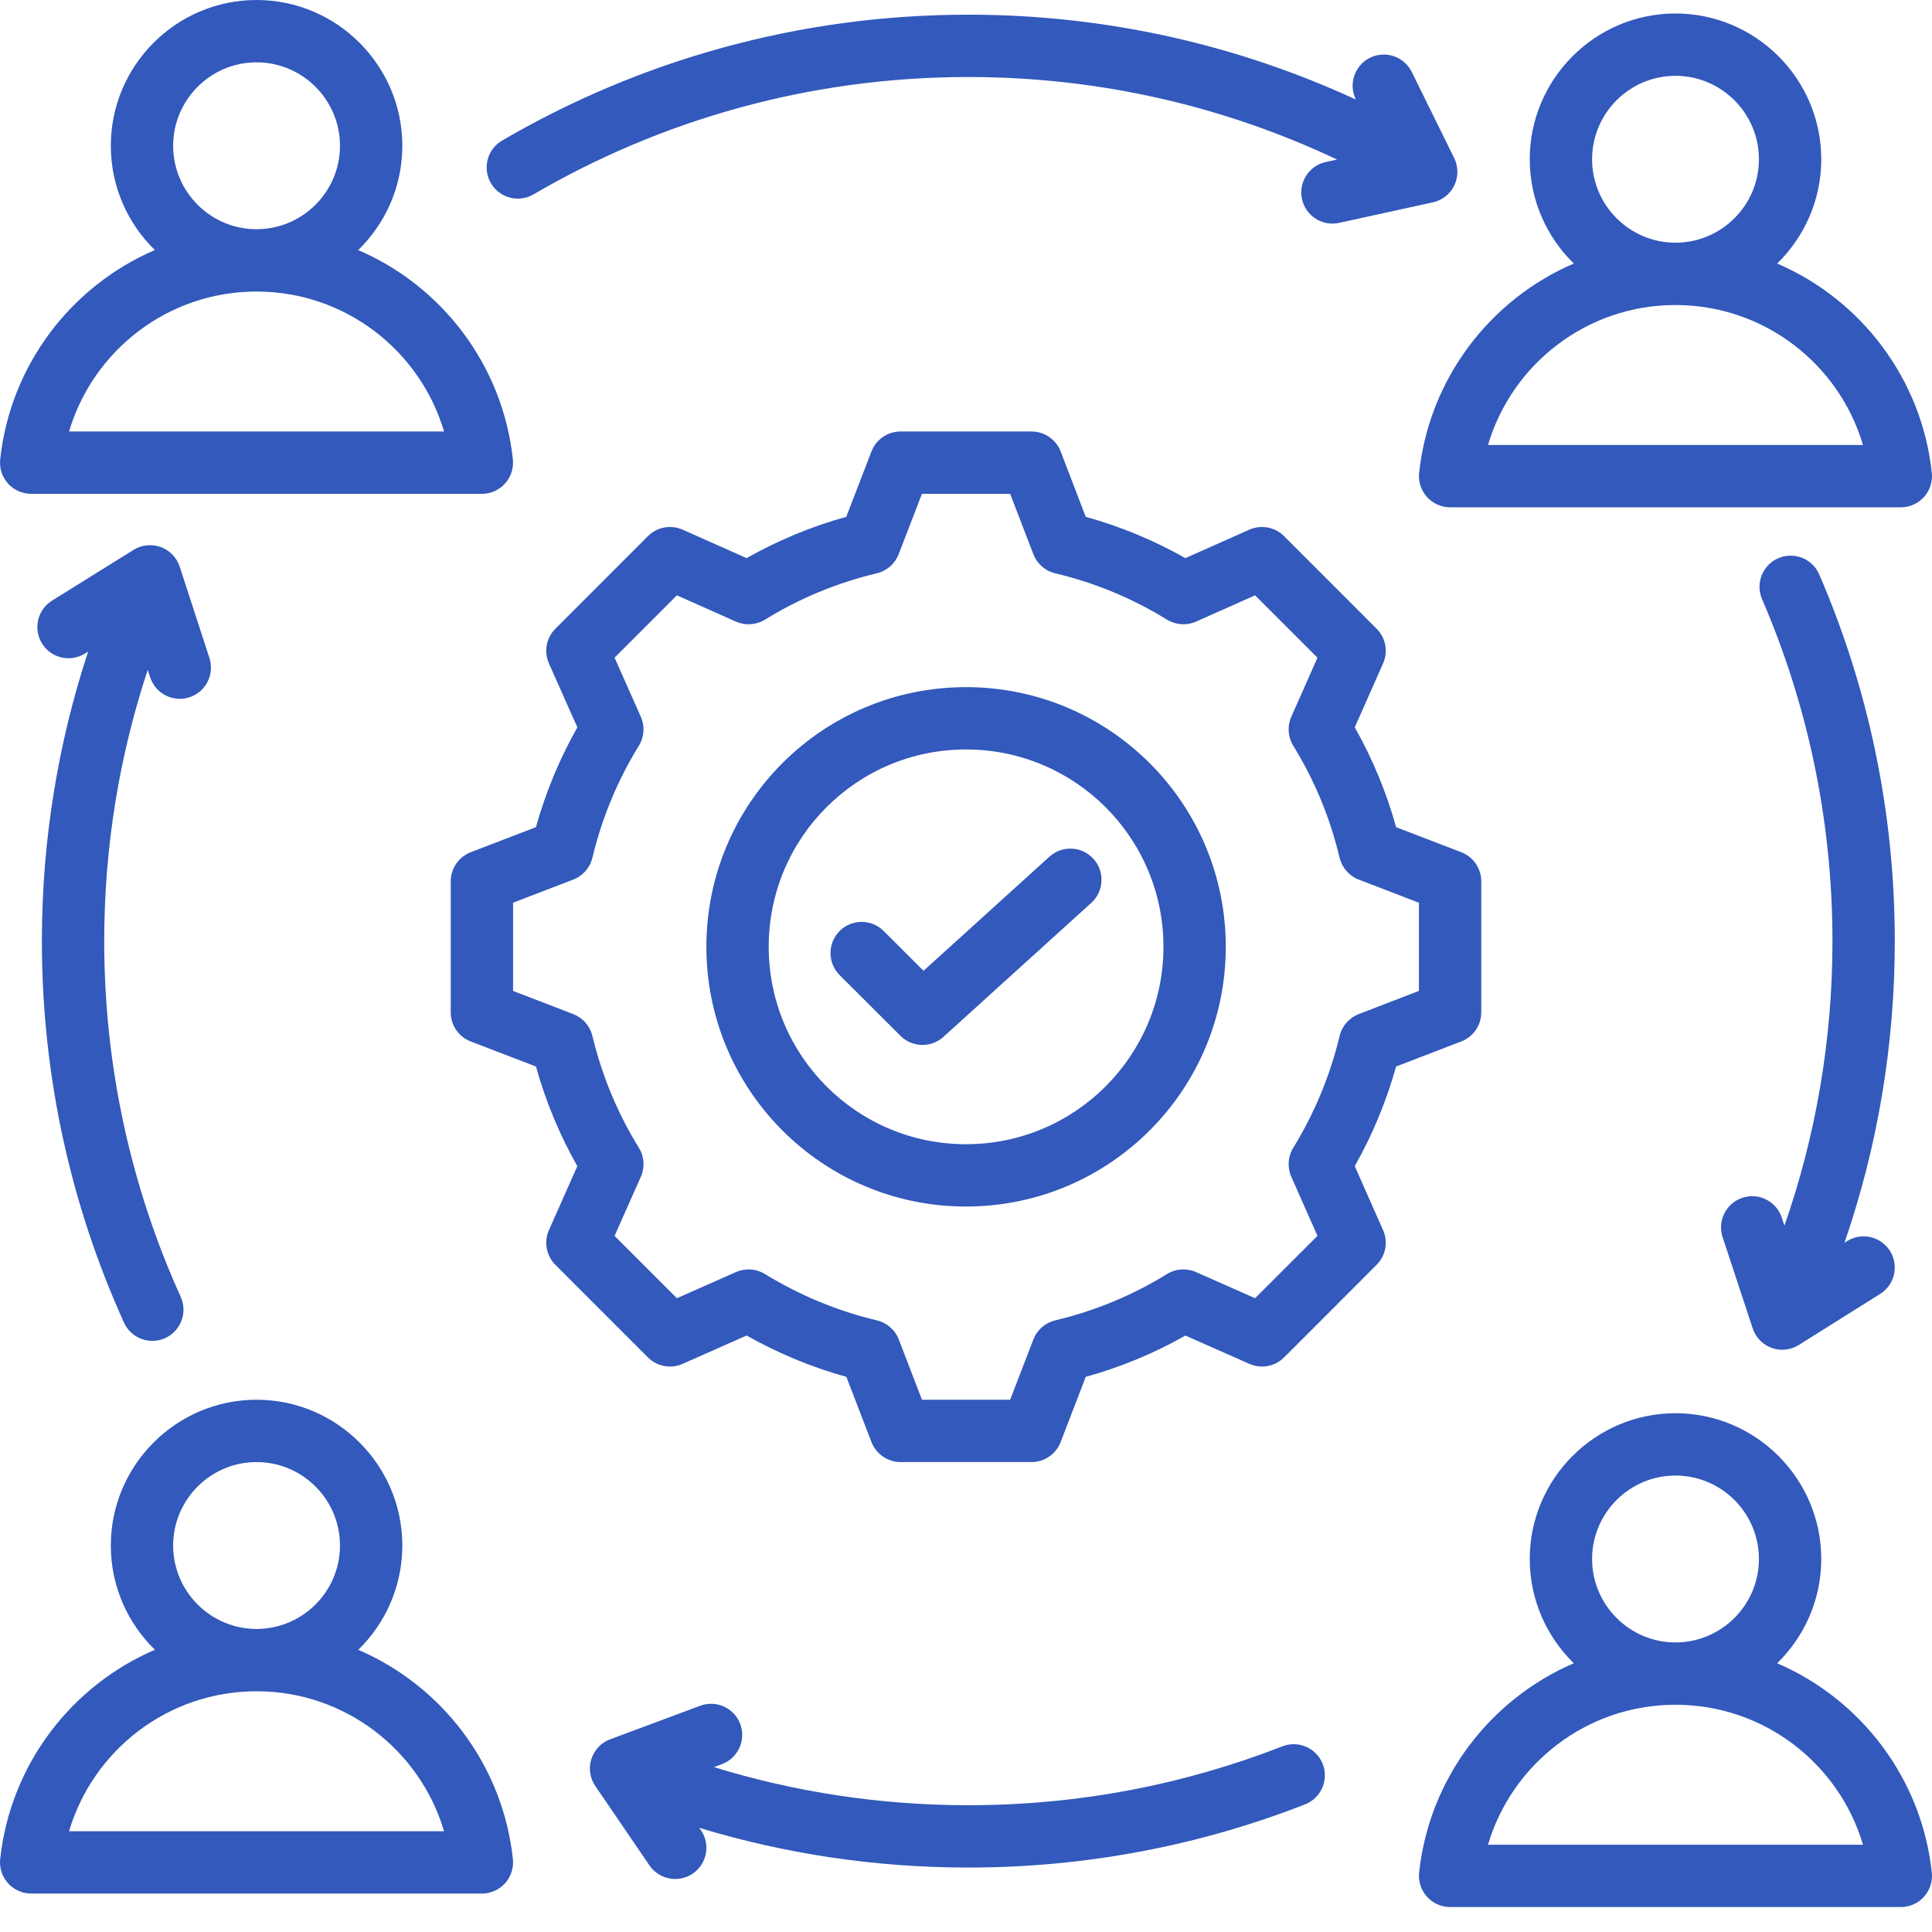 <svg width="50" height="50" viewBox="0 0 50 50" fill="none" xmlns="http://www.w3.org/2000/svg">
<path fill-rule="evenodd" clip-rule="evenodd" d="M9.271 6.472C11.438 7.403 13.012 9.449 13.273 11.888C13.297 12.116 13.224 12.343 13.071 12.513C12.918 12.683 12.7 12.78 12.471 12.78H0.806C0.578 12.78 0.359 12.683 0.207 12.513C0.054 12.342 -0.02 12.115 0.005 11.888C0.267 9.449 1.841 7.403 4.008 6.471C3.305 5.785 2.868 4.828 2.868 3.773C2.868 1.695 4.561 0 6.639 0C8.718 0 10.412 1.695 10.412 3.773C10.412 4.829 9.974 5.786 9.271 6.472ZM6.639 7.545C4.344 7.545 2.407 9.073 1.787 11.167H11.492C10.873 9.073 8.934 7.545 6.639 7.545ZM6.639 5.932C7.829 5.932 8.799 4.962 8.799 3.773C8.799 2.583 7.829 1.613 6.639 1.613C5.45 1.613 4.481 2.584 4.481 3.773C4.481 4.962 5.45 5.932 6.639 5.932ZM9.272 42.697C11.439 43.628 13.013 45.674 13.274 48.113C13.298 48.34 13.225 48.567 13.072 48.738C12.919 48.908 12.701 49.005 12.472 49.005H0.807C0.578 49.005 0.36 48.908 0.207 48.737C0.054 48.567 -0.019 48.34 0.005 48.112C0.267 45.673 1.842 43.627 4.009 42.696C3.306 42.01 2.868 41.053 2.868 39.998C2.868 37.92 4.562 36.225 6.64 36.225C8.719 36.225 10.412 37.92 10.412 39.998C10.412 41.053 9.975 42.011 9.272 42.697ZM6.64 43.77C4.345 43.77 2.407 45.298 1.787 47.392H11.492C10.873 45.298 8.935 43.77 6.64 43.77ZM6.64 42.157C7.83 42.157 8.799 41.187 8.799 39.998C8.799 38.808 7.83 37.838 6.64 37.838C5.45 37.838 4.481 38.808 4.481 39.998C4.481 41.187 5.45 42.157 6.64 42.157ZM45.993 6.82C48.16 7.752 49.735 9.798 49.995 12.237C50.02 12.464 49.946 12.691 49.793 12.862C49.64 13.032 49.422 13.129 49.194 13.129H37.529C37.3 13.129 37.082 13.032 36.929 12.861C36.776 12.691 36.703 12.464 36.727 12.236C36.989 9.798 38.564 7.751 40.73 6.82C40.027 6.134 39.59 5.177 39.59 4.122C39.59 2.044 41.284 0.349 43.361 0.349C45.441 0.349 47.134 2.044 47.134 4.122C47.134 5.177 46.696 6.134 45.993 6.82ZM43.361 7.894C41.067 7.894 39.129 9.422 38.509 11.516H48.214C47.595 9.422 45.657 7.894 43.361 7.894ZM43.361 6.281C44.552 6.281 45.521 5.311 45.521 4.122C45.521 2.932 44.552 1.962 43.361 1.962C42.172 1.962 41.203 2.932 41.203 4.122C41.203 5.311 42.172 6.281 43.361 6.281ZM45.993 43.045C48.16 43.977 49.735 46.023 49.995 48.462C50.02 48.689 49.946 48.916 49.793 49.087C49.64 49.257 49.422 49.354 49.194 49.354H37.529C37.3 49.354 37.082 49.257 36.929 49.086C36.776 48.916 36.703 48.689 36.727 48.461C36.989 46.022 38.564 43.976 40.73 43.045C40.027 42.359 39.59 41.402 39.59 40.346C39.59 38.269 41.284 36.574 43.361 36.574C45.441 36.574 47.134 38.269 47.134 40.346C47.134 41.402 46.696 42.359 45.993 43.045ZM43.361 44.119C41.067 44.119 39.129 45.647 38.509 47.741H48.214C47.595 45.647 45.657 44.119 43.361 44.119ZM43.361 42.506C44.552 42.506 45.521 41.536 45.521 40.346C45.521 39.157 44.552 38.187 43.361 38.187C42.172 38.187 41.203 39.157 41.203 40.346C41.203 41.536 42.172 42.506 43.361 42.506ZM47.735 32.162L47.801 32.12C48.178 31.884 48.677 31.998 48.913 32.375C49.15 32.752 49.036 33.25 48.659 33.486L46.553 34.808C46.343 34.94 46.085 34.968 45.851 34.884C45.618 34.8 45.437 34.613 45.359 34.377L44.581 32.017C44.441 31.594 44.671 31.138 45.094 30.998C45.517 30.859 45.973 31.089 46.112 31.512L46.181 31.72C46.986 29.414 47.424 26.936 47.424 24.356C47.424 21.213 46.774 18.221 45.602 15.506C45.425 15.098 45.614 14.623 46.022 14.446C46.431 14.27 46.906 14.458 47.082 14.867C48.34 17.778 49.037 20.986 49.037 24.356C49.037 27.089 48.578 29.715 47.735 32.162ZM18.098 47.304L18.141 47.367C18.392 47.734 18.297 48.237 17.929 48.488C17.561 48.739 17.059 48.644 16.808 48.276L15.407 46.223C15.267 46.018 15.229 45.761 15.305 45.524C15.38 45.288 15.559 45.099 15.791 45.013L18.121 44.145C18.538 43.989 19.003 44.201 19.158 44.618C19.313 45.036 19.101 45.5 18.684 45.656L18.477 45.733C20.558 46.374 22.769 46.719 25.061 46.719C27.927 46.719 30.668 46.179 33.188 45.195C33.602 45.033 34.07 45.238 34.232 45.652C34.394 46.067 34.189 46.535 33.775 46.697C31.073 47.753 28.134 48.332 25.061 48.332C22.639 48.332 20.302 47.973 18.098 47.304ZM2.281 16.863L2.199 16.913C1.822 17.149 1.324 17.033 1.089 16.655C0.853 16.277 0.969 15.779 1.347 15.544L3.458 14.23C3.668 14.1 3.927 14.073 4.16 14.158C4.393 14.242 4.574 14.43 4.651 14.666L5.42 17.029C5.557 17.453 5.326 17.908 4.902 18.046C4.479 18.183 4.024 17.952 3.886 17.528L3.823 17.336C3.093 19.544 2.697 21.904 2.697 24.356C2.697 27.637 3.405 30.754 4.677 33.562C4.86 33.968 4.68 34.446 4.275 34.63C3.869 34.813 3.391 34.633 3.208 34.227C1.844 31.216 1.084 27.875 1.084 24.356C1.084 21.74 1.505 19.221 2.281 16.863ZM34.603 4.129C31.708 2.759 28.473 1.993 25.061 1.993C20.959 1.993 17.114 3.1 13.808 5.03C13.423 5.255 12.929 5.125 12.705 4.741C12.48 4.356 12.61 3.862 12.994 3.638C16.54 1.567 20.663 0.38 25.061 0.38C28.64 0.38 32.038 1.167 35.09 2.576L35.089 2.575C34.892 2.176 35.057 1.692 35.456 1.495C35.855 1.298 36.339 1.463 36.536 1.862L37.635 4.092C37.744 4.314 37.745 4.575 37.638 4.798C37.53 5.022 37.326 5.183 37.084 5.236L34.656 5.768C34.221 5.863 33.791 5.588 33.695 5.153C33.6 4.718 33.876 4.288 34.311 4.193L34.603 4.129ZM28.099 13.376C28.999 13.625 29.864 13.984 30.678 14.444L32.333 13.708C32.638 13.573 32.995 13.639 33.231 13.875L35.627 16.272C35.863 16.507 35.929 16.864 35.794 17.168C35.794 17.168 35.061 18.824 35.061 18.824C35.522 19.638 35.881 20.504 36.131 21.407L37.818 22.056C38.13 22.176 38.335 22.476 38.335 22.809V26.199C38.335 26.533 38.13 26.832 37.818 26.952L36.13 27.602C35.88 28.501 35.52 29.366 35.061 30.18L35.794 31.837C35.929 32.141 35.863 32.498 35.627 32.733L33.231 35.13C32.995 35.366 32.639 35.432 32.334 35.297L30.679 34.564C29.867 35.025 29 35.383 28.099 35.633L27.449 37.321C27.329 37.632 27.03 37.838 26.697 37.838H23.307C22.973 37.838 22.674 37.632 22.554 37.321C22.554 37.321 21.904 35.633 21.904 35.633C21.002 35.383 20.136 35.022 19.322 34.563L17.666 35.297C17.361 35.432 17.005 35.366 16.769 35.13L14.373 32.733C14.137 32.497 14.07 32.14 14.206 31.835C14.206 31.835 14.941 30.181 14.941 30.181C14.481 29.369 14.123 28.502 13.871 27.602L12.181 26.952C11.87 26.832 11.665 26.533 11.665 26.199V22.809C11.665 22.476 11.87 22.176 12.181 22.056L13.87 21.407C14.122 20.504 14.481 19.639 14.942 18.824L14.206 17.169C14.07 16.864 14.137 16.508 14.373 16.272L16.769 13.875C17.005 13.639 17.362 13.573 17.667 13.708C17.667 13.708 19.322 14.444 19.322 14.444C20.136 13.984 21.001 13.625 21.901 13.375L22.554 11.683C22.674 11.372 22.973 11.167 23.307 11.167H26.697C27.03 11.167 27.33 11.373 27.45 11.684L28.099 13.376ZM26.743 14.342L26.143 12.78H23.86L23.257 14.343C23.161 14.591 22.95 14.776 22.691 14.837C21.668 15.08 20.693 15.484 19.797 16.037C19.57 16.176 19.29 16.195 19.046 16.087L17.518 15.407L15.905 17.02L16.584 18.549C16.692 18.792 16.674 19.073 16.534 19.299C15.981 20.196 15.577 21.172 15.331 22.199C15.269 22.457 15.084 22.668 14.836 22.763L13.278 23.363V25.645L14.836 26.245C15.084 26.341 15.269 26.551 15.331 26.809C15.577 27.832 15.981 28.811 16.533 29.704C16.674 29.931 16.693 30.212 16.584 30.456L15.905 31.985L17.518 33.598L19.047 32.921C19.29 32.814 19.569 32.832 19.795 32.971C20.692 33.52 21.668 33.928 22.694 34.171C22.953 34.232 23.165 34.417 23.261 34.666L23.86 36.225H26.143L26.743 34.666C26.838 34.418 27.05 34.233 27.309 34.171C28.331 33.928 29.309 33.525 30.202 32.972C30.428 32.832 30.709 32.813 30.953 32.921L32.481 33.598L34.096 31.984L33.419 30.455C33.311 30.213 33.33 29.933 33.468 29.707C34.018 28.81 34.425 27.835 34.669 26.811C34.73 26.553 34.915 26.341 35.163 26.245L36.722 25.645V23.363L35.163 22.763C34.915 22.667 34.73 22.455 34.668 22.196C34.425 21.171 34.022 20.196 33.469 19.299C33.33 19.073 33.311 18.793 33.419 18.55L34.096 17.021L32.482 15.407L30.954 16.087C30.71 16.195 30.43 16.176 30.203 16.037C29.307 15.484 28.331 15.08 27.309 14.837C27.05 14.776 26.838 14.59 26.743 14.342ZM25 17.783C28.712 17.783 31.723 20.79 31.723 24.503C31.723 28.215 28.712 31.225 25 31.225C21.288 31.225 18.281 28.215 18.281 24.503C18.281 20.79 21.287 17.783 25 17.783ZM25 19.396C22.178 19.396 19.894 21.681 19.894 24.503C19.894 27.324 22.178 29.612 25 29.612C27.822 29.612 30.11 27.324 30.11 24.503C30.11 21.681 27.822 19.396 25 19.396ZM21.73 25.236C21.415 24.921 21.415 24.41 21.729 24.095C22.044 23.78 22.555 23.78 22.869 24.094L23.901 25.124L27.159 22.171C27.488 21.872 27.999 21.897 28.298 22.226C28.597 22.556 28.572 23.067 28.242 23.366L24.416 26.834C24.098 27.123 23.609 27.111 23.305 26.808L21.73 25.236Z" fill="#3259BB"/>
</svg>
